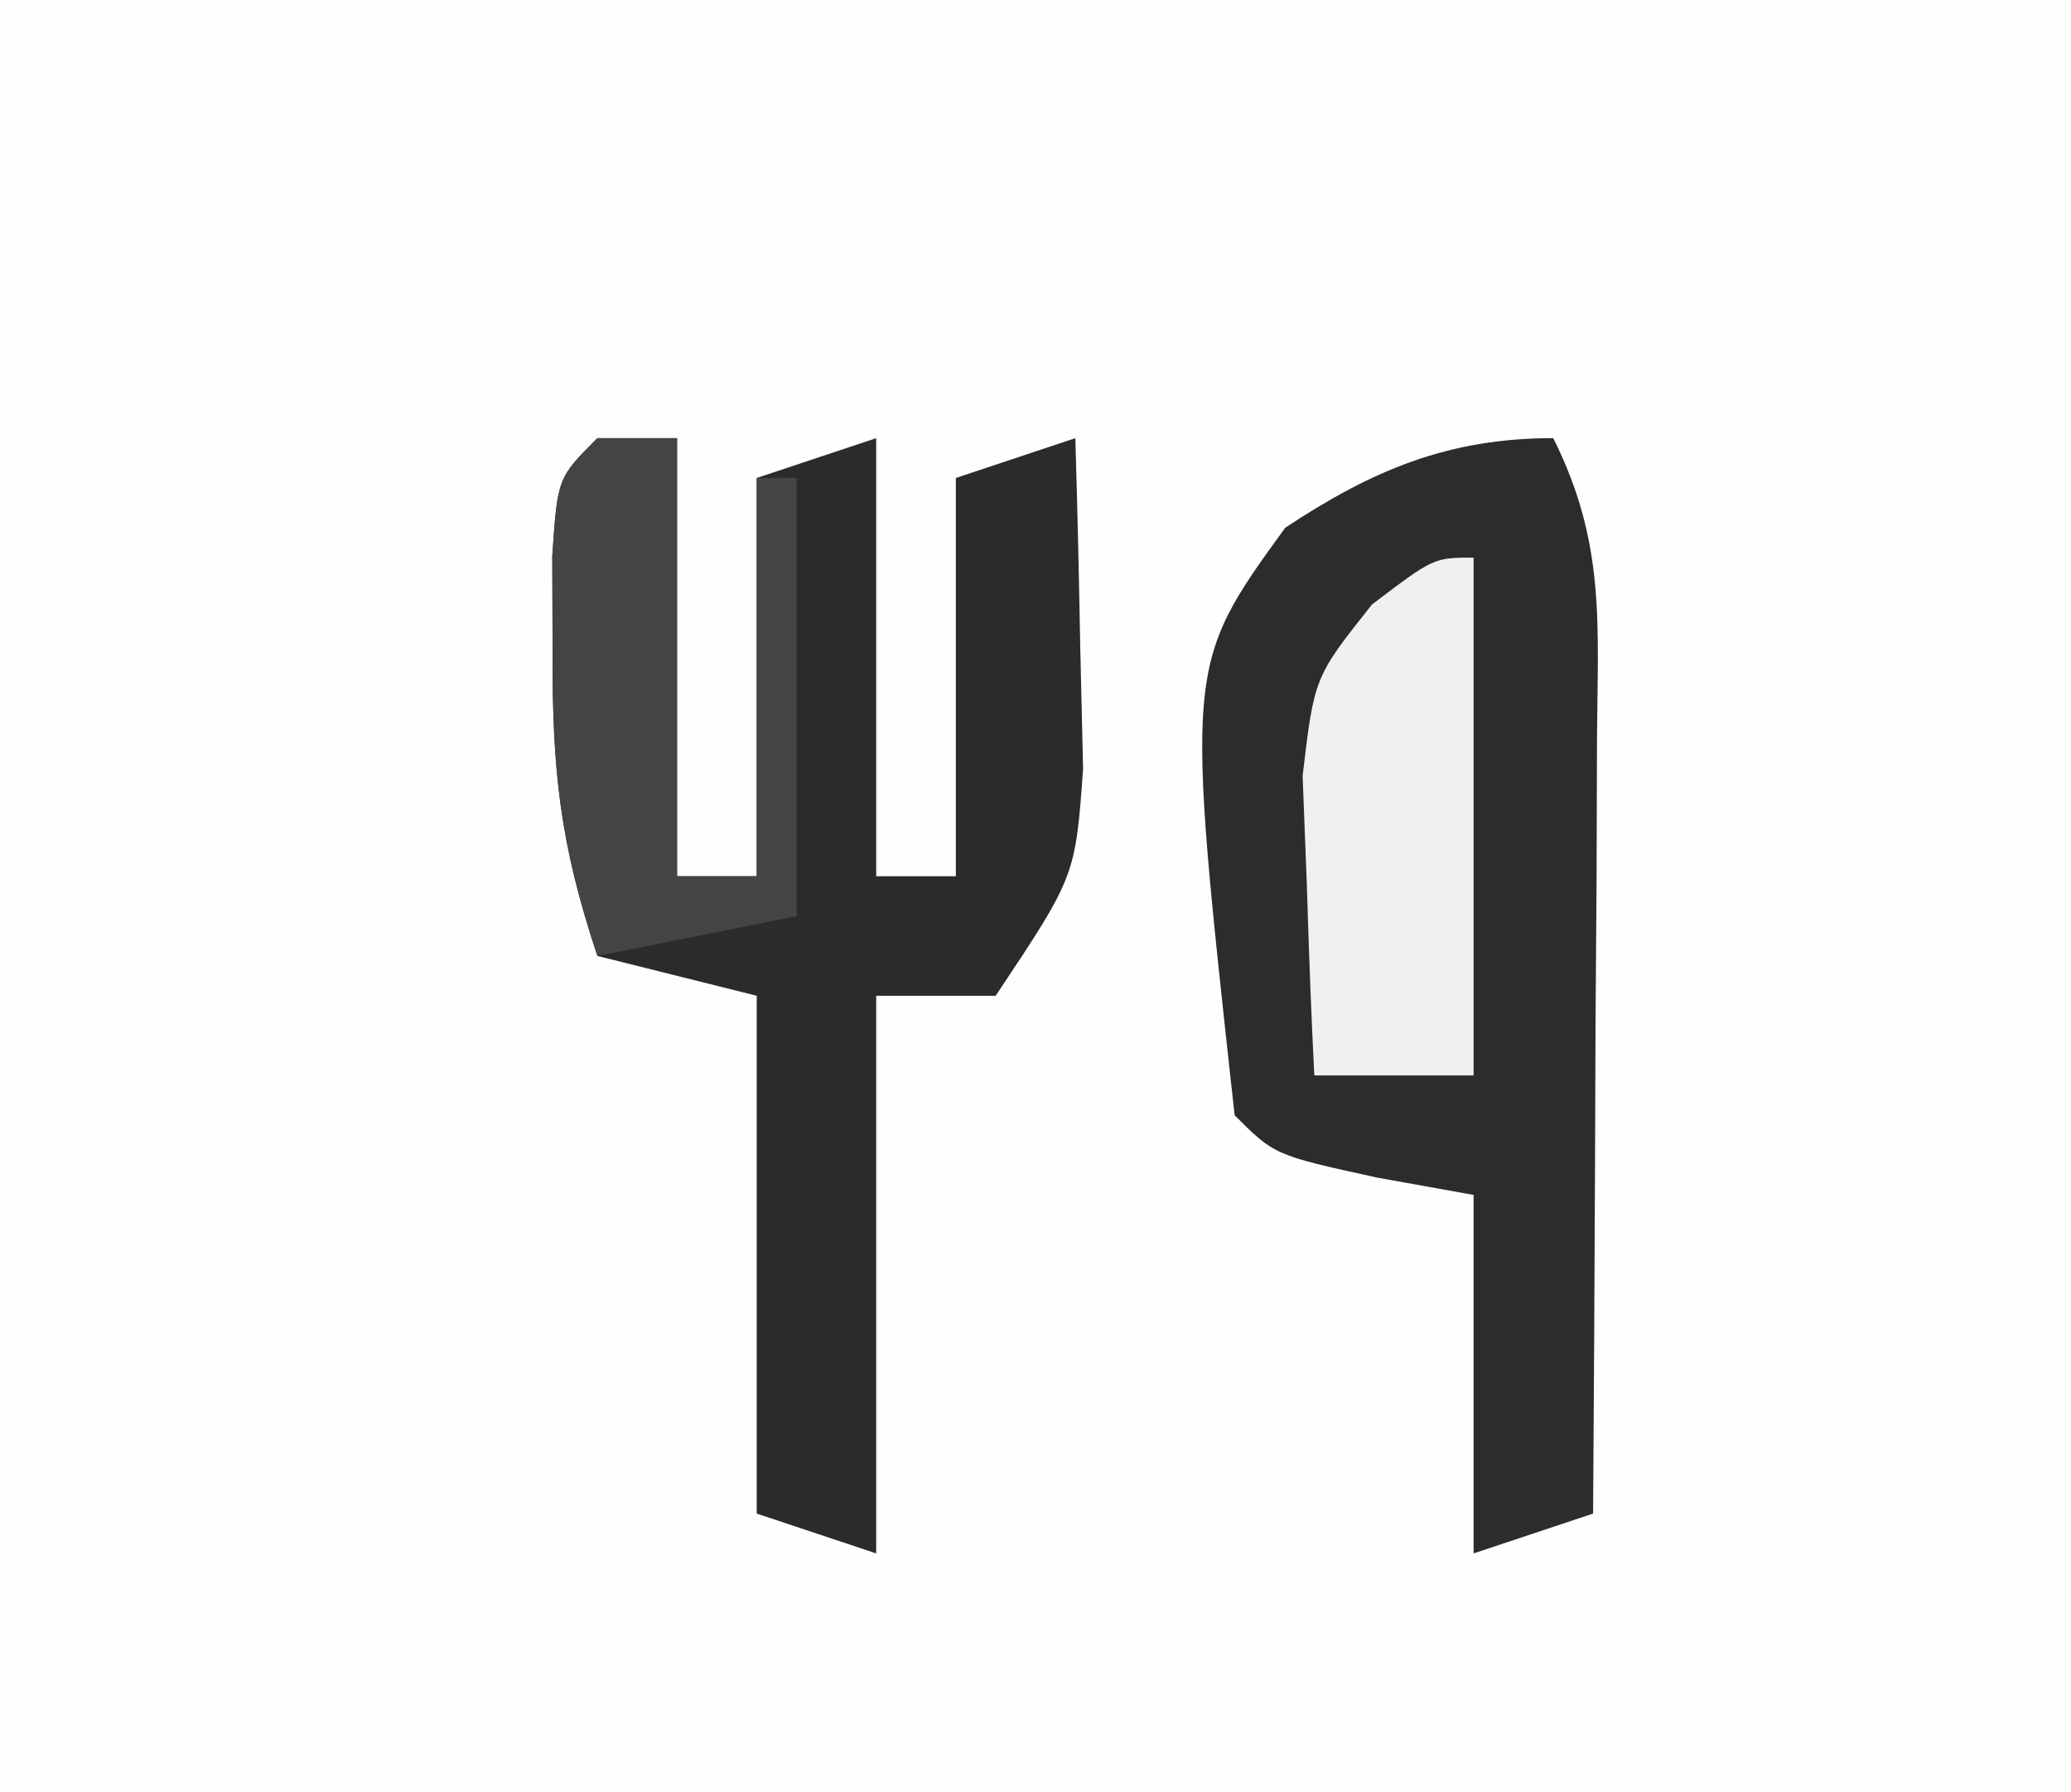 <?xml version="1.0" encoding="UTF-8"?>
<svg version="1.1" xmlns="http://www.w3.org/2000/svg" width="52" height="45">
<rect width="100%" height="100%" fill="#808080" stroke="none"/>
<path d="M0 0 C17.16 0 34.32 0 52 0 C52 14.85 52 29.7 52 45 C34.84 45 17.68 45 0 45 C0 30.15 0 15.3 0 0 Z " fill="#FEFEFE" transform="translate(0,0)"/>
<path d="M0 0 C1.331 2.662 1.113 4.687 1.098 7.664 C1.094 8.786 1.091 9.907 1.088 11.062 C1.08 12.238 1.071 13.414 1.062 14.625 C1.058 15.808 1.053 16.992 1.049 18.211 C1.037 21.141 1.021 24.07 1 27 C0.01 27.33 -0.98 27.66 -2 28 C-2 25.03 -2 22.06 -2 19 C-2.804 18.856 -3.609 18.711 -4.438 18.562 C-7 18 -7 18 -8 17 C-9.243 5.714 -9.243 5.714 -6.73 2.25 C-4.544 0.803 -2.639 0 0 0 Z " fill="#2C2C2C" transform="translate(39,11)"/>
<path d="M0 0 C0.66 0 1.32 0 2 0 C2 3.63 2 7.26 2 11 C2.66 11 3.32 11 4 11 C4 7.7 4 4.4 4 1 C4.99 0.67 5.98 0.34 7 0 C7 3.63 7 7.26 7 11 C7.66 11 8.32 11 9 11 C9 7.7 9 4.4 9 1 C9.99 0.67 10.98 0.34 12 0 C12.054 1.77 12.093 3.541 12.125 5.312 C12.148 6.299 12.171 7.285 12.195 8.301 C12 11 12 11 10 14 C9.01 14 8.02 14 7 14 C7 18.62 7 23.24 7 28 C6.01 27.67 5.02 27.34 4 27 C4 22.71 4 18.42 4 14 C2.68 13.67 1.36 13.34 0 13 C-0.947 10.158 -1.135 8.324 -1.125 5.375 C-1.128 4.578 -1.13 3.782 -1.133 2.961 C-1 1 -1 1 0 0 Z " fill="#2B2B2B" transform="translate(15,11)"/>
<path d="M0 0 C0.66 0 1.32 0 2 0 C2 3.63 2 7.26 2 11 C2.66 11 3.32 11 4 11 C4 7.7 4 4.4 4 1 C4.33 1 4.66 1 5 1 C5 4.63 5 8.26 5 12 C3.35 12.33 1.7 12.66 0 13 C-0.947 10.158 -1.135 8.324 -1.125 5.375 C-1.128 4.578 -1.13 3.782 -1.133 2.961 C-1 1 -1 1 0 0 Z " fill="#444444" transform="translate(15,11)"/>
<path d="M0 0 C0 4.29 0 8.58 0 13 C-1.32 13 -2.64 13 -4 13 C-4.081 11.397 -4.139 9.792 -4.188 8.188 C-4.222 7.294 -4.257 6.401 -4.293 5.48 C-4 3 -4 3 -2.551 1.176 C-1 0 -1 0 0 0 Z " fill="#F0F0F0" transform="translate(37,14)"/>
</svg>
